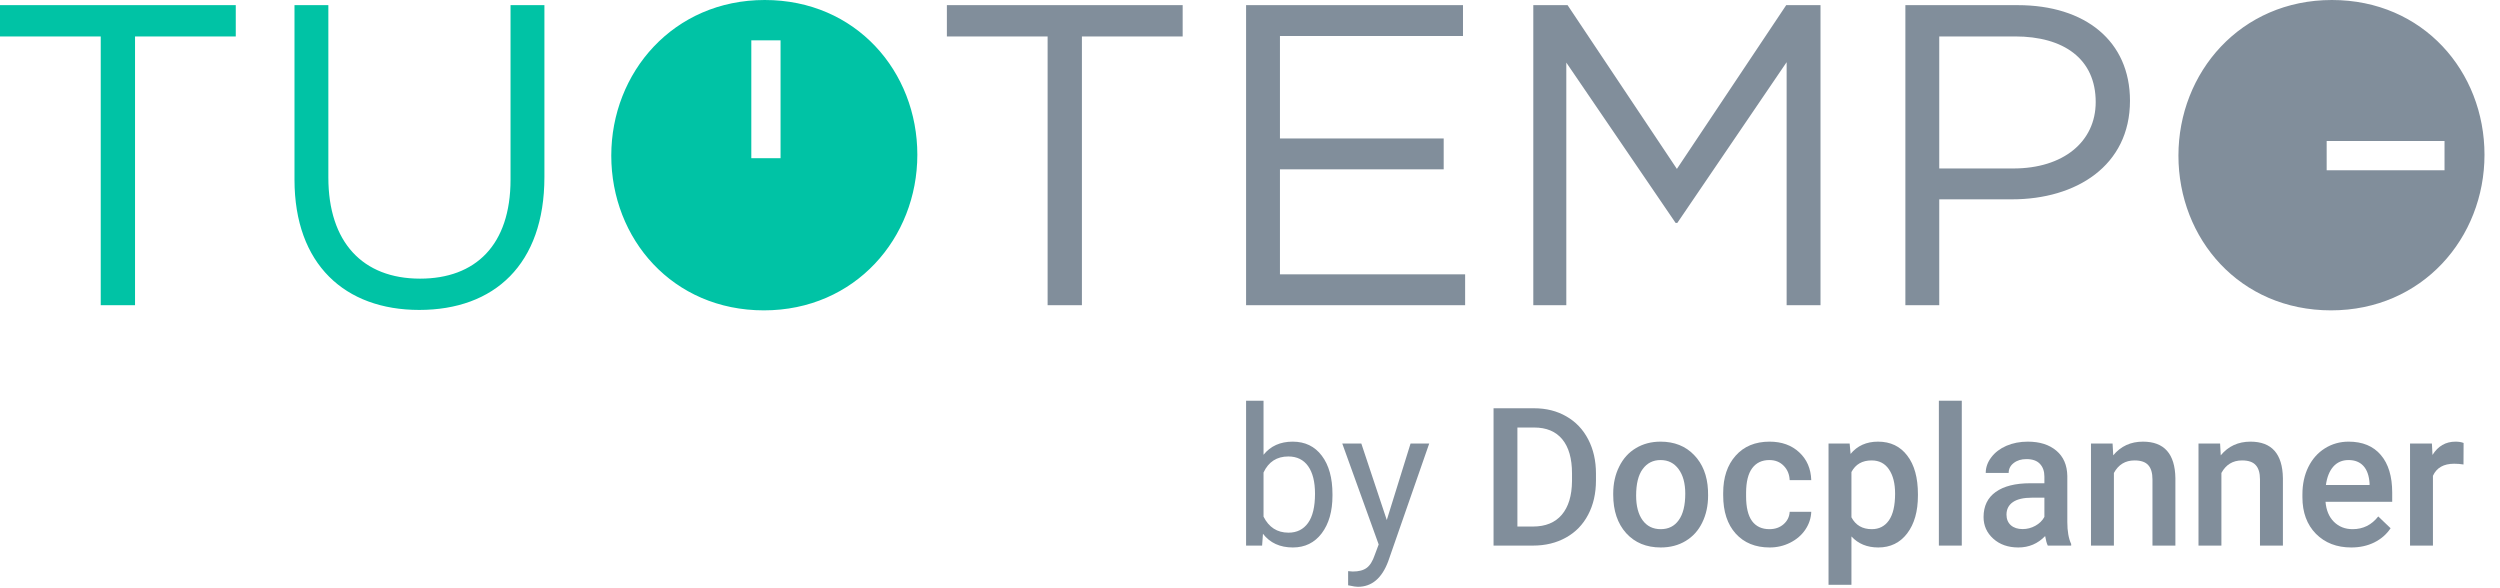 <svg width="153" height="36" viewBox="0 0 153 36" fill="none" xmlns="http://www.w3.org/2000/svg">
<path d="M81.547 30.337C81.547 31.291 81.327 32.058 80.889 32.639C80.45 33.217 79.861 33.505 79.123 33.505C78.334 33.505 77.724 33.226 77.293 32.668L77.241 33.39H76.26V24.524H77.328V27.832C77.758 27.297 78.353 27.029 79.111 27.029C79.869 27.029 80.463 27.316 80.894 27.889C81.329 28.463 81.547 29.248 81.547 30.244V30.337ZM80.479 30.215C80.479 29.488 80.338 28.926 80.058 28.53C79.777 28.134 79.373 27.936 78.846 27.936C78.141 27.936 77.635 28.262 77.328 28.917V31.618C77.655 32.272 78.164 32.599 78.857 32.599C79.369 32.599 79.767 32.401 80.052 32.005C80.337 31.608 80.479 31.012 80.479 30.215Z" fill="#818E9B"/>
<path d="M84.871 31.826L86.326 27.145H87.468L84.958 34.354C84.569 35.392 83.951 35.912 83.105 35.912L82.903 35.895L82.505 35.82V34.954L82.793 34.977C83.155 34.977 83.436 34.904 83.636 34.758C83.84 34.611 84.007 34.344 84.138 33.955L84.375 33.32L82.147 27.145H83.313L84.871 31.826Z" fill="#818E9B"/>
<path d="M91.405 33.39V24.986H93.886C94.629 24.986 95.287 25.152 95.86 25.483C96.438 25.813 96.884 26.283 97.199 26.891C97.515 27.499 97.673 28.195 97.673 28.98V29.401C97.673 30.198 97.513 30.898 97.194 31.502C96.878 32.106 96.426 32.572 95.837 32.899C95.252 33.226 94.581 33.39 93.823 33.39H91.405ZM92.865 26.164V32.224H93.817C94.583 32.224 95.17 31.985 95.578 31.508C95.989 31.027 96.199 30.338 96.207 29.442V28.974C96.207 28.062 96.008 27.366 95.612 26.885C95.216 26.404 94.641 26.164 93.886 26.164H92.865Z" fill="#818E9B"/>
<path d="M98.729 30.209C98.729 29.598 98.85 29.047 99.093 28.559C99.335 28.066 99.675 27.689 100.114 27.428C100.553 27.162 101.057 27.029 101.626 27.029C102.469 27.029 103.152 27.301 103.675 27.843C104.202 28.386 104.487 29.105 104.529 30.002L104.535 30.331C104.535 30.946 104.416 31.497 104.177 31.981C103.943 32.466 103.604 32.841 103.162 33.107C102.723 33.372 102.215 33.505 101.638 33.505C100.757 33.505 100.051 33.213 99.52 32.628C98.993 32.039 98.729 31.256 98.729 30.279V30.209ZM100.131 30.331C100.131 30.973 100.264 31.477 100.53 31.843C100.795 32.205 101.165 32.385 101.638 32.385C102.111 32.385 102.479 32.201 102.74 31.831C103.006 31.462 103.138 30.921 103.138 30.209C103.138 29.578 103.002 29.078 102.729 28.709C102.459 28.34 102.092 28.155 101.626 28.155C101.168 28.155 100.805 28.338 100.535 28.703C100.266 29.065 100.131 29.607 100.131 30.331Z" fill="#818E9B"/>
<path d="M108.287 32.385C108.637 32.385 108.927 32.283 109.158 32.08C109.389 31.876 109.512 31.624 109.528 31.323H110.849C110.834 31.712 110.713 32.076 110.486 32.414C110.259 32.749 109.951 33.015 109.562 33.211C109.174 33.407 108.754 33.505 108.304 33.505C107.431 33.505 106.738 33.222 106.226 32.657C105.715 32.091 105.459 31.31 105.459 30.313V30.169C105.459 29.219 105.713 28.459 106.221 27.889C106.728 27.316 107.421 27.029 108.298 27.029C109.041 27.029 109.645 27.247 110.111 27.681C110.58 28.113 110.826 28.68 110.849 29.384H109.528C109.512 29.026 109.389 28.732 109.158 28.501C108.931 28.27 108.641 28.155 108.287 28.155C107.833 28.155 107.483 28.32 107.236 28.651C106.99 28.978 106.865 29.477 106.861 30.146V30.371C106.861 31.048 106.982 31.554 107.225 31.889C107.471 32.22 107.825 32.385 108.287 32.385Z" fill="#818E9B"/>
<path d="M117.377 30.331C117.377 31.297 117.158 32.068 116.719 32.645C116.281 33.218 115.692 33.505 114.953 33.505C114.268 33.505 113.72 33.28 113.308 32.83V35.791H111.906V27.145H113.199L113.256 27.78C113.668 27.279 114.228 27.029 114.936 27.029C115.698 27.029 116.294 27.314 116.725 27.884C117.16 28.449 117.377 29.236 117.377 30.244V30.331ZM115.98 30.209C115.98 29.586 115.855 29.092 115.605 28.726C115.359 28.361 115.005 28.178 114.543 28.178C113.97 28.178 113.558 28.415 113.308 28.888V31.658C113.562 32.143 113.978 32.385 114.555 32.385C115.001 32.385 115.349 32.206 115.6 31.849C115.853 31.487 115.98 30.941 115.98 30.209Z" fill="#818E9B"/>
<path d="M120.061 33.39H118.659V24.524H120.061V33.39Z" fill="#818E9B"/>
<path d="M125.325 33.39C125.263 33.27 125.209 33.076 125.163 32.807C124.717 33.272 124.17 33.505 123.524 33.505C122.897 33.505 122.385 33.326 121.989 32.968C121.592 32.611 121.394 32.168 121.394 31.641C121.394 30.975 121.641 30.465 122.133 30.111C122.629 29.754 123.337 29.575 124.257 29.575H125.117V29.165C125.117 28.842 125.027 28.584 124.846 28.391C124.665 28.195 124.39 28.097 124.02 28.097C123.701 28.097 123.439 28.178 123.235 28.34C123.032 28.497 122.93 28.699 122.93 28.945H121.527C121.527 28.603 121.641 28.284 121.868 27.987C122.095 27.687 122.402 27.453 122.791 27.283C123.184 27.114 123.62 27.029 124.101 27.029C124.832 27.029 125.415 27.214 125.85 27.583C126.285 27.949 126.508 28.465 126.52 29.13V31.947C126.52 32.509 126.598 32.957 126.756 33.292V33.39H125.325ZM123.784 32.38C124.061 32.38 124.321 32.312 124.563 32.178C124.809 32.043 124.994 31.862 125.117 31.635V30.458H124.361C123.841 30.458 123.451 30.548 123.189 30.729C122.928 30.91 122.797 31.166 122.797 31.497C122.797 31.766 122.885 31.981 123.062 32.143C123.243 32.301 123.484 32.38 123.784 32.38Z" fill="#818E9B"/>
<path d="M129.29 27.145L129.33 27.866C129.792 27.308 130.398 27.029 131.148 27.029C132.449 27.029 133.111 27.774 133.134 29.263V33.39H131.731V29.344C131.731 28.947 131.645 28.655 131.472 28.466C131.302 28.274 131.023 28.178 130.635 28.178C130.069 28.178 129.648 28.434 129.371 28.945V33.39H127.968V27.145H129.29Z" fill="#818E9B"/>
<path d="M135.87 27.145L135.91 27.866C136.372 27.308 136.978 27.029 137.728 27.029C139.029 27.029 139.691 27.774 139.714 29.263V33.39H138.311V29.344C138.311 28.947 138.225 28.655 138.051 28.466C137.882 28.274 137.603 28.178 137.214 28.178C136.649 28.178 136.228 28.434 135.95 28.945V33.39H134.548V27.145H135.87Z" fill="#818E9B"/>
<path d="M143.898 33.505C143.009 33.505 142.288 33.226 141.734 32.668C141.183 32.106 140.908 31.36 140.908 30.429V30.256C140.908 29.632 141.028 29.076 141.266 28.588C141.509 28.095 141.847 27.712 142.282 27.439C142.717 27.166 143.202 27.029 143.736 27.029C144.587 27.029 145.243 27.301 145.705 27.843C146.17 28.386 146.403 29.153 146.403 30.146V30.712H142.322C142.365 31.227 142.536 31.635 142.836 31.935C143.14 32.235 143.521 32.385 143.979 32.385C144.621 32.385 145.145 32.126 145.549 31.606L146.305 32.328C146.055 32.701 145.72 32.992 145.301 33.199C144.885 33.403 144.418 33.505 143.898 33.505ZM143.731 28.155C143.346 28.155 143.034 28.29 142.796 28.559C142.561 28.828 142.411 29.203 142.345 29.684H145.018V29.58C144.987 29.111 144.862 28.757 144.643 28.518C144.423 28.276 144.119 28.155 143.731 28.155Z" fill="#818E9B"/>
<path d="M150.766 28.426C150.582 28.395 150.391 28.38 150.195 28.38C149.552 28.38 149.12 28.626 148.896 29.119V33.39H147.494V27.145H148.833L148.868 27.843C149.206 27.301 149.676 27.029 150.276 27.029C150.476 27.029 150.641 27.056 150.772 27.11L150.766 28.426Z" fill="#818E9B"/>
<path d="M142.712 0C148.3 0 152.051 4.381 152.051 9.471C152.051 14.56 148.248 18.994 142.66 18.994C137.071 18.994 133.32 14.613 133.32 9.523C133.32 4.434 137.124 0 142.712 0ZM123.482 0.315C127.627 0.315 130.355 2.518 130.355 6.165C130.355 10.153 127.05 12.199 123.142 12.199H118.682V18.679H116.609V0.315H123.482ZM72.379 0.315V2.23H66.213V18.679H64.114V2.23H57.949V0.315H72.379ZM89.535 0.315V2.204H78.333V8.474H88.354V10.363H78.333V16.791H89.666V18.679H76.26V0.315H89.535ZM95.936 0.315L102.626 10.337L109.316 0.315H111.415V18.679H109.342V3.805L102.652 13.642H102.547L95.858 3.83V18.679H93.838V0.315H95.936ZM149.605 8.63H142.392V10.42H149.605V8.63ZM123.325 2.23H118.682V10.31H123.22C126.263 10.31 128.257 8.684 128.257 6.245C128.257 3.594 126.29 2.23 123.325 2.23Z" fill="#818E9B"/>
<path d="M46.802 0C52.389 0 56.141 4.381 56.141 9.471C56.141 14.56 52.338 18.994 46.75 18.994C41.161 18.994 37.41 14.613 37.41 9.523C37.41 4.434 41.214 0 46.802 0ZM20.095 0.315V10.861C20.095 14.823 22.195 17.053 25.709 17.053C29.094 17.053 31.245 15.006 31.245 10.993V0.315H33.318V10.835C33.318 16.187 30.249 18.968 25.657 18.968C21.119 18.968 18.023 16.187 18.023 10.993V0.315H20.095ZM14.429 0.315V2.23H8.264V18.679H6.165V2.23H0V0.315H14.429ZM47.77 2.468H45.98V9.681H47.77V2.468Z" fill="#00C3A5"/>
</svg>
